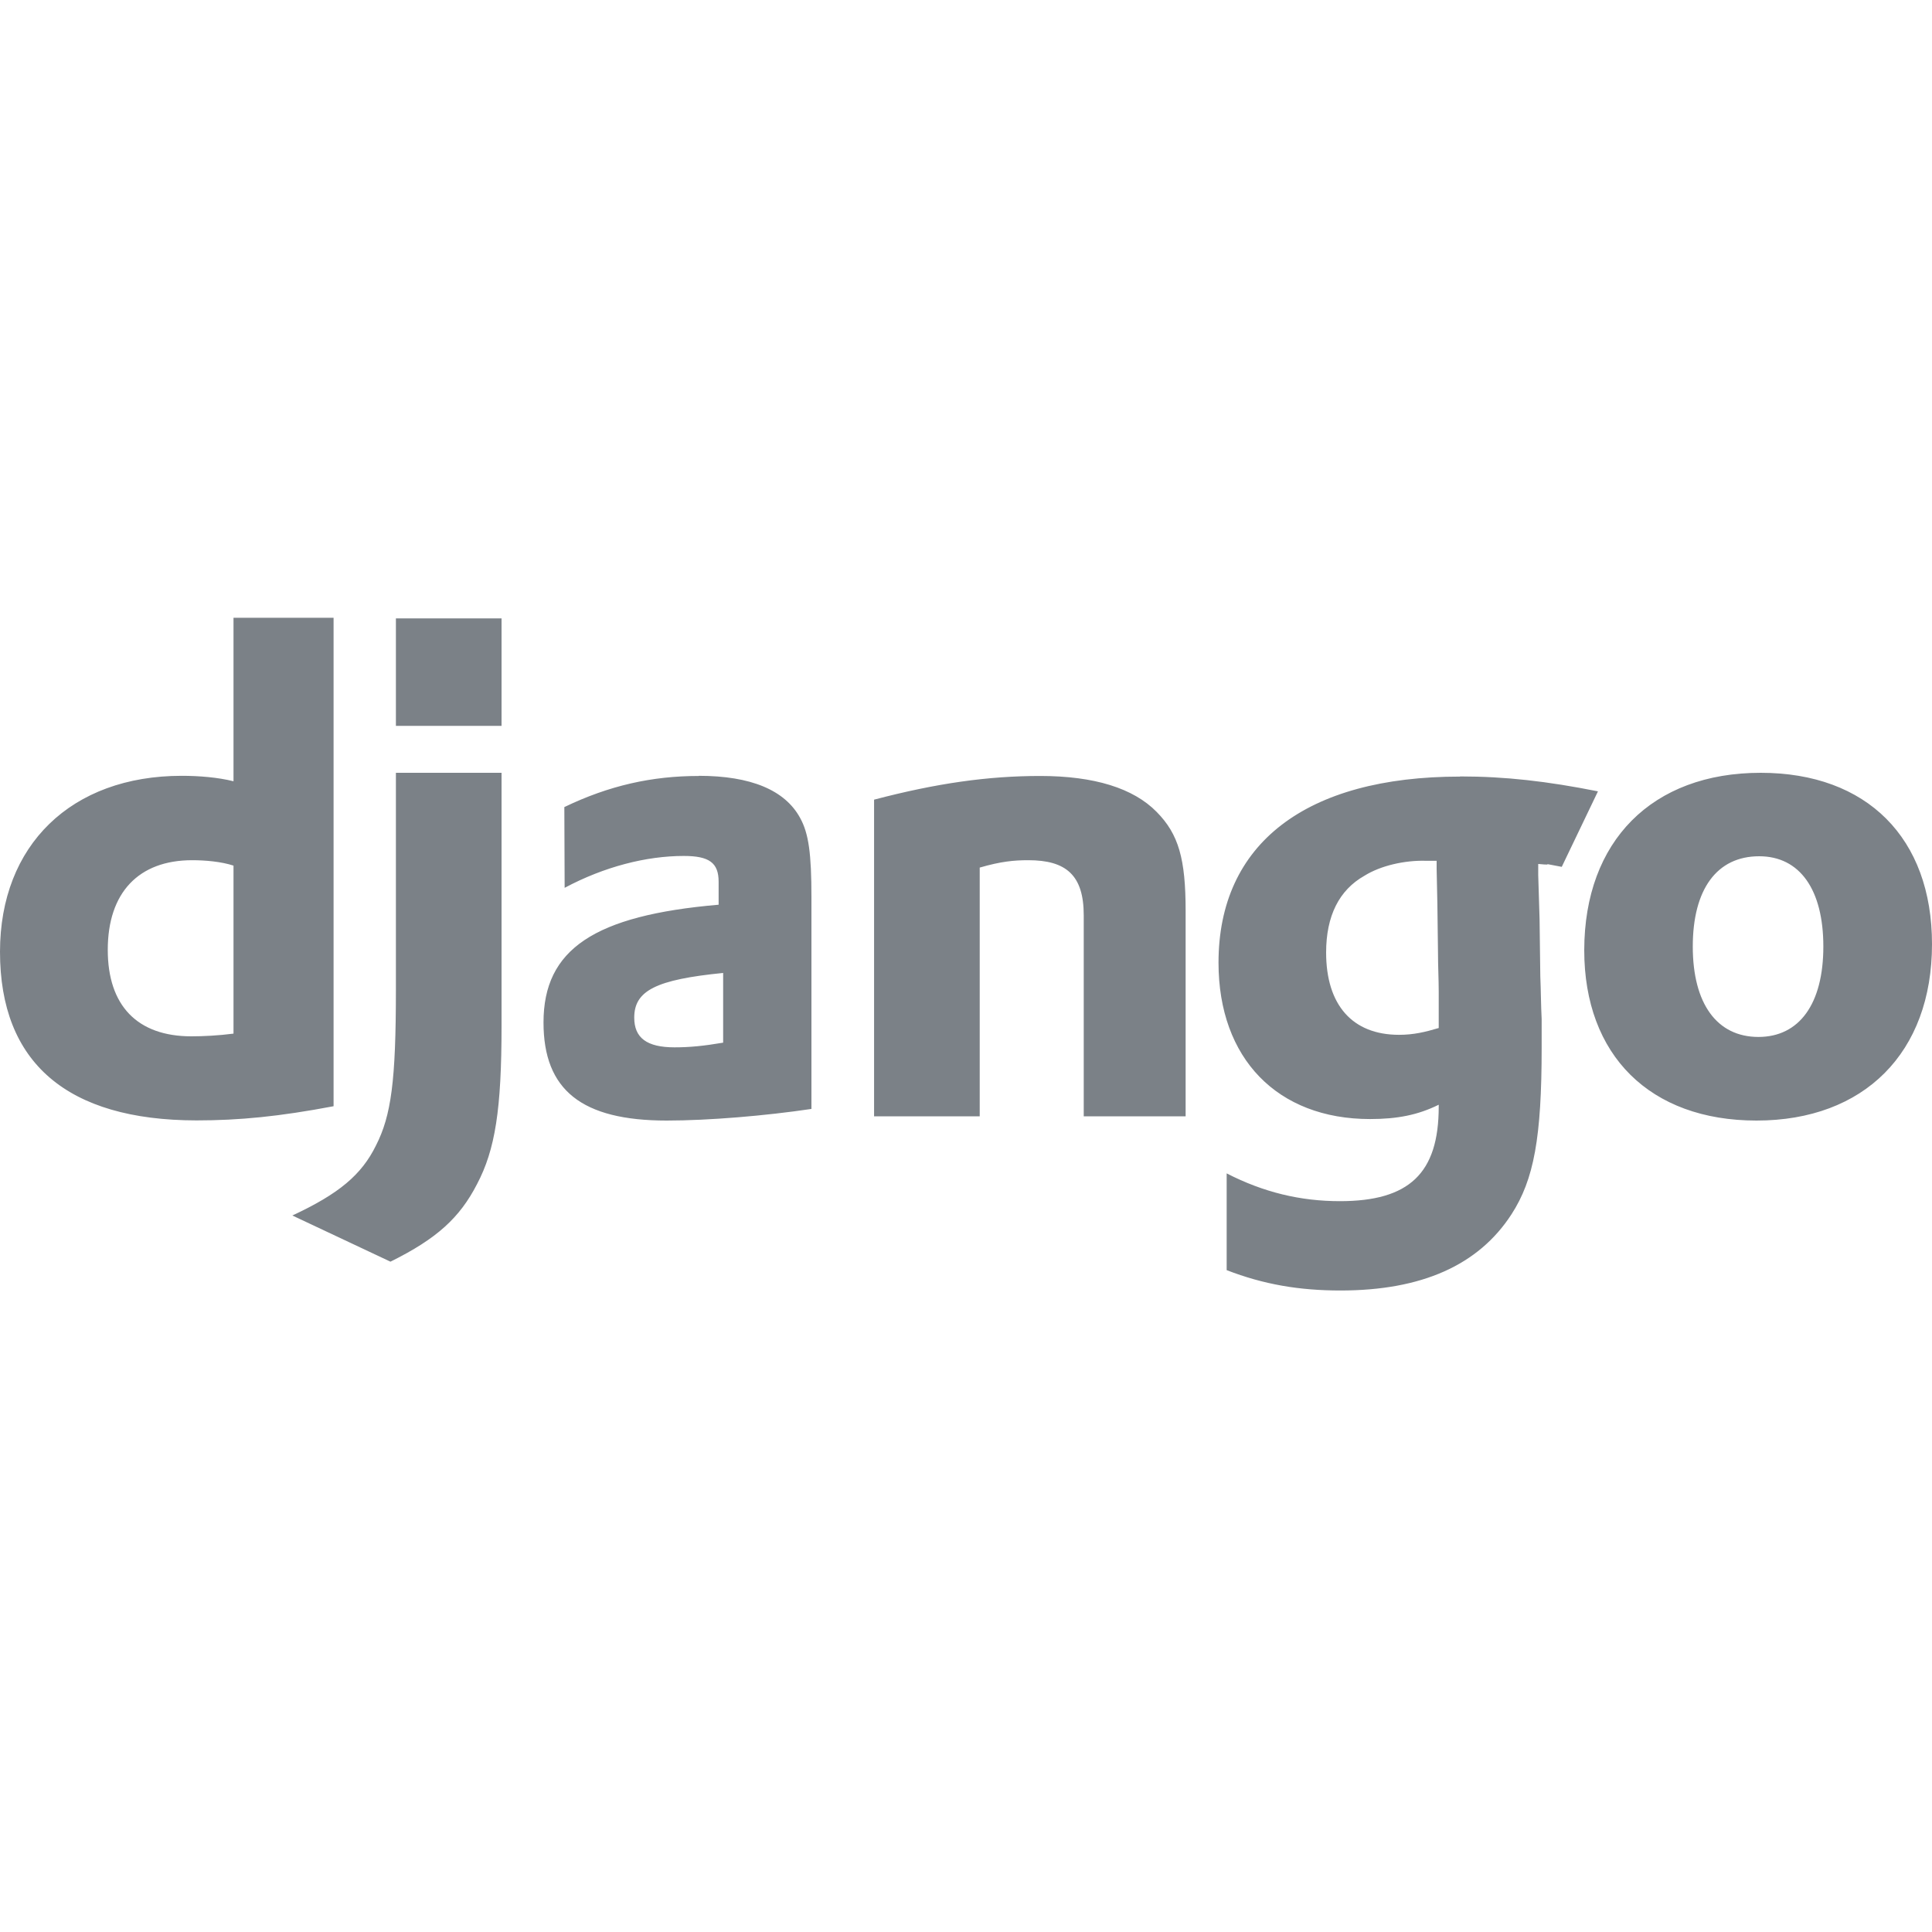 <?xml version="1.0" encoding="UTF-8"?>
<svg xmlns="http://www.w3.org/2000/svg" xmlns:xlink="http://www.w3.org/1999/xlink" viewBox="0 0 50 50" width="50px" height="50px">
<g id="surface128963398">
<path style=" stroke:none;fill-rule:nonzero;fill:rgb(48.235%,50.588%,52.941%);fill-opacity:1;" d="M 6.043 15.988 L 6.043 20.219 C 5.637 20.117 5.148 20.078 4.703 20.078 C 1.844 20.078 0 21.871 0 24.633 C 0 27.504 1.738 28.992 5.082 28.996 C 6.195 28.996 7.23 28.895 8.633 28.629 L 8.633 15.988 Z M 10.246 16.004 L 10.246 18.785 L 12.98 18.785 L 12.98 16.004 Z M 10.246 20 L 10.246 25.613 C 10.246 27.973 10.125 28.871 9.73 29.645 C 9.359 30.402 8.773 30.895 7.566 31.457 L 10.105 32.652 C 11.312 32.055 11.898 31.512 12.344 30.648 C 12.816 29.754 12.98 28.711 12.98 26.551 L 12.98 20 Z M 45.566 20 C 42.758 20 41.004 21.762 41 24.59 C 41 27.309 42.699 29 45.457 29 C 48.246 29 50 27.242 50 24.434 C 50 21.691 48.32 20 45.566 20 Z M 18.082 20.082 C 16.875 20.082 15.766 20.328 14.605 20.887 L 14.613 22.977 C 15.637 22.43 16.727 22.152 17.695 22.152 C 18.355 22.152 18.598 22.328 18.598 22.82 L 18.598 23.414 C 15.379 23.691 14.066 24.566 14.066 26.461 C 14.066 28.211 15.055 29 17.254 29 C 18.344 29 19.824 28.875 21 28.699 L 21 23.219 C 21 22.098 20.93 21.57 20.707 21.168 C 20.316 20.449 19.434 20.078 18.082 20.078 Z M 26.918 20.082 C 25.57 20.082 24.238 20.27 22.621 20.695 L 22.621 28.891 L 25.355 28.891 L 25.355 22.453 C 25.906 22.293 26.242 22.262 26.613 22.262 C 27.59 22.262 28.047 22.648 28.047 23.688 L 28.047 28.891 L 30.684 28.891 L 30.684 23.578 C 30.684 22.227 30.504 21.59 29.934 21.012 C 29.332 20.398 28.32 20.082 26.918 20.082 Z M 37.785 20.098 C 33.793 20.098 31.535 21.836 31.535 24.914 C 31.535 27.395 33.059 28.961 35.457 28.961 C 36.164 28.961 36.699 28.855 37.234 28.59 L 37.234 28.641 C 37.234 30.367 36.469 31.086 34.676 31.086 C 33.66 31.086 32.703 30.859 31.746 30.367 L 31.746 32.871 C 32.703 33.242 33.625 33.398 34.691 33.398 C 36.789 33.398 38.262 32.746 39.117 31.426 C 39.699 30.527 39.898 29.438 39.898 27.113 L 39.898 26.375 C 39.879 26.008 39.879 25.637 39.863 25.266 L 39.844 23.789 L 39.809 22.645 L 39.809 22.359 C 40.359 22.414 39.691 22.297 40.418 22.434 L 41.355 20.48 C 40.043 20.219 38.957 20.094 37.785 20.094 Z M 45.527 22.16 C 46.582 22.16 47.188 23.027 47.188 24.496 C 47.188 25.98 46.566 26.836 45.508 26.836 C 44.438 26.836 43.809 25.98 43.809 24.496 C 43.809 23.012 44.434 22.16 45.527 22.16 Z M 4.973 22.262 C 5.309 22.262 5.723 22.297 6.043 22.402 L 6.043 26.75 C 5.652 26.801 5.258 26.82 4.953 26.82 C 3.551 26.82 2.789 26.023 2.789 24.582 C 2.789 23.102 3.586 22.262 4.973 22.262 Z M 36.895 22.277 L 37.18 22.277 L 37.18 22.484 L 37.199 23.383 L 37.215 24.633 C 37.215 25 37.234 25.355 37.234 25.672 L 37.234 26.605 C 36.879 26.711 36.578 26.781 36.207 26.781 C 34.996 26.781 34.32 26.004 34.32 24.652 C 34.32 23.703 34.656 23.035 35.312 22.664 C 35.738 22.398 36.363 22.262 36.895 22.277 Z M 18.715 25.176 L 18.715 26.984 C 18.207 27.07 17.848 27.105 17.457 27.105 C 16.738 27.105 16.414 26.859 16.414 26.336 C 16.414 25.637 16.98 25.352 18.715 25.18 Z M 18.715 25.176 "/>
</g>
</svg>
